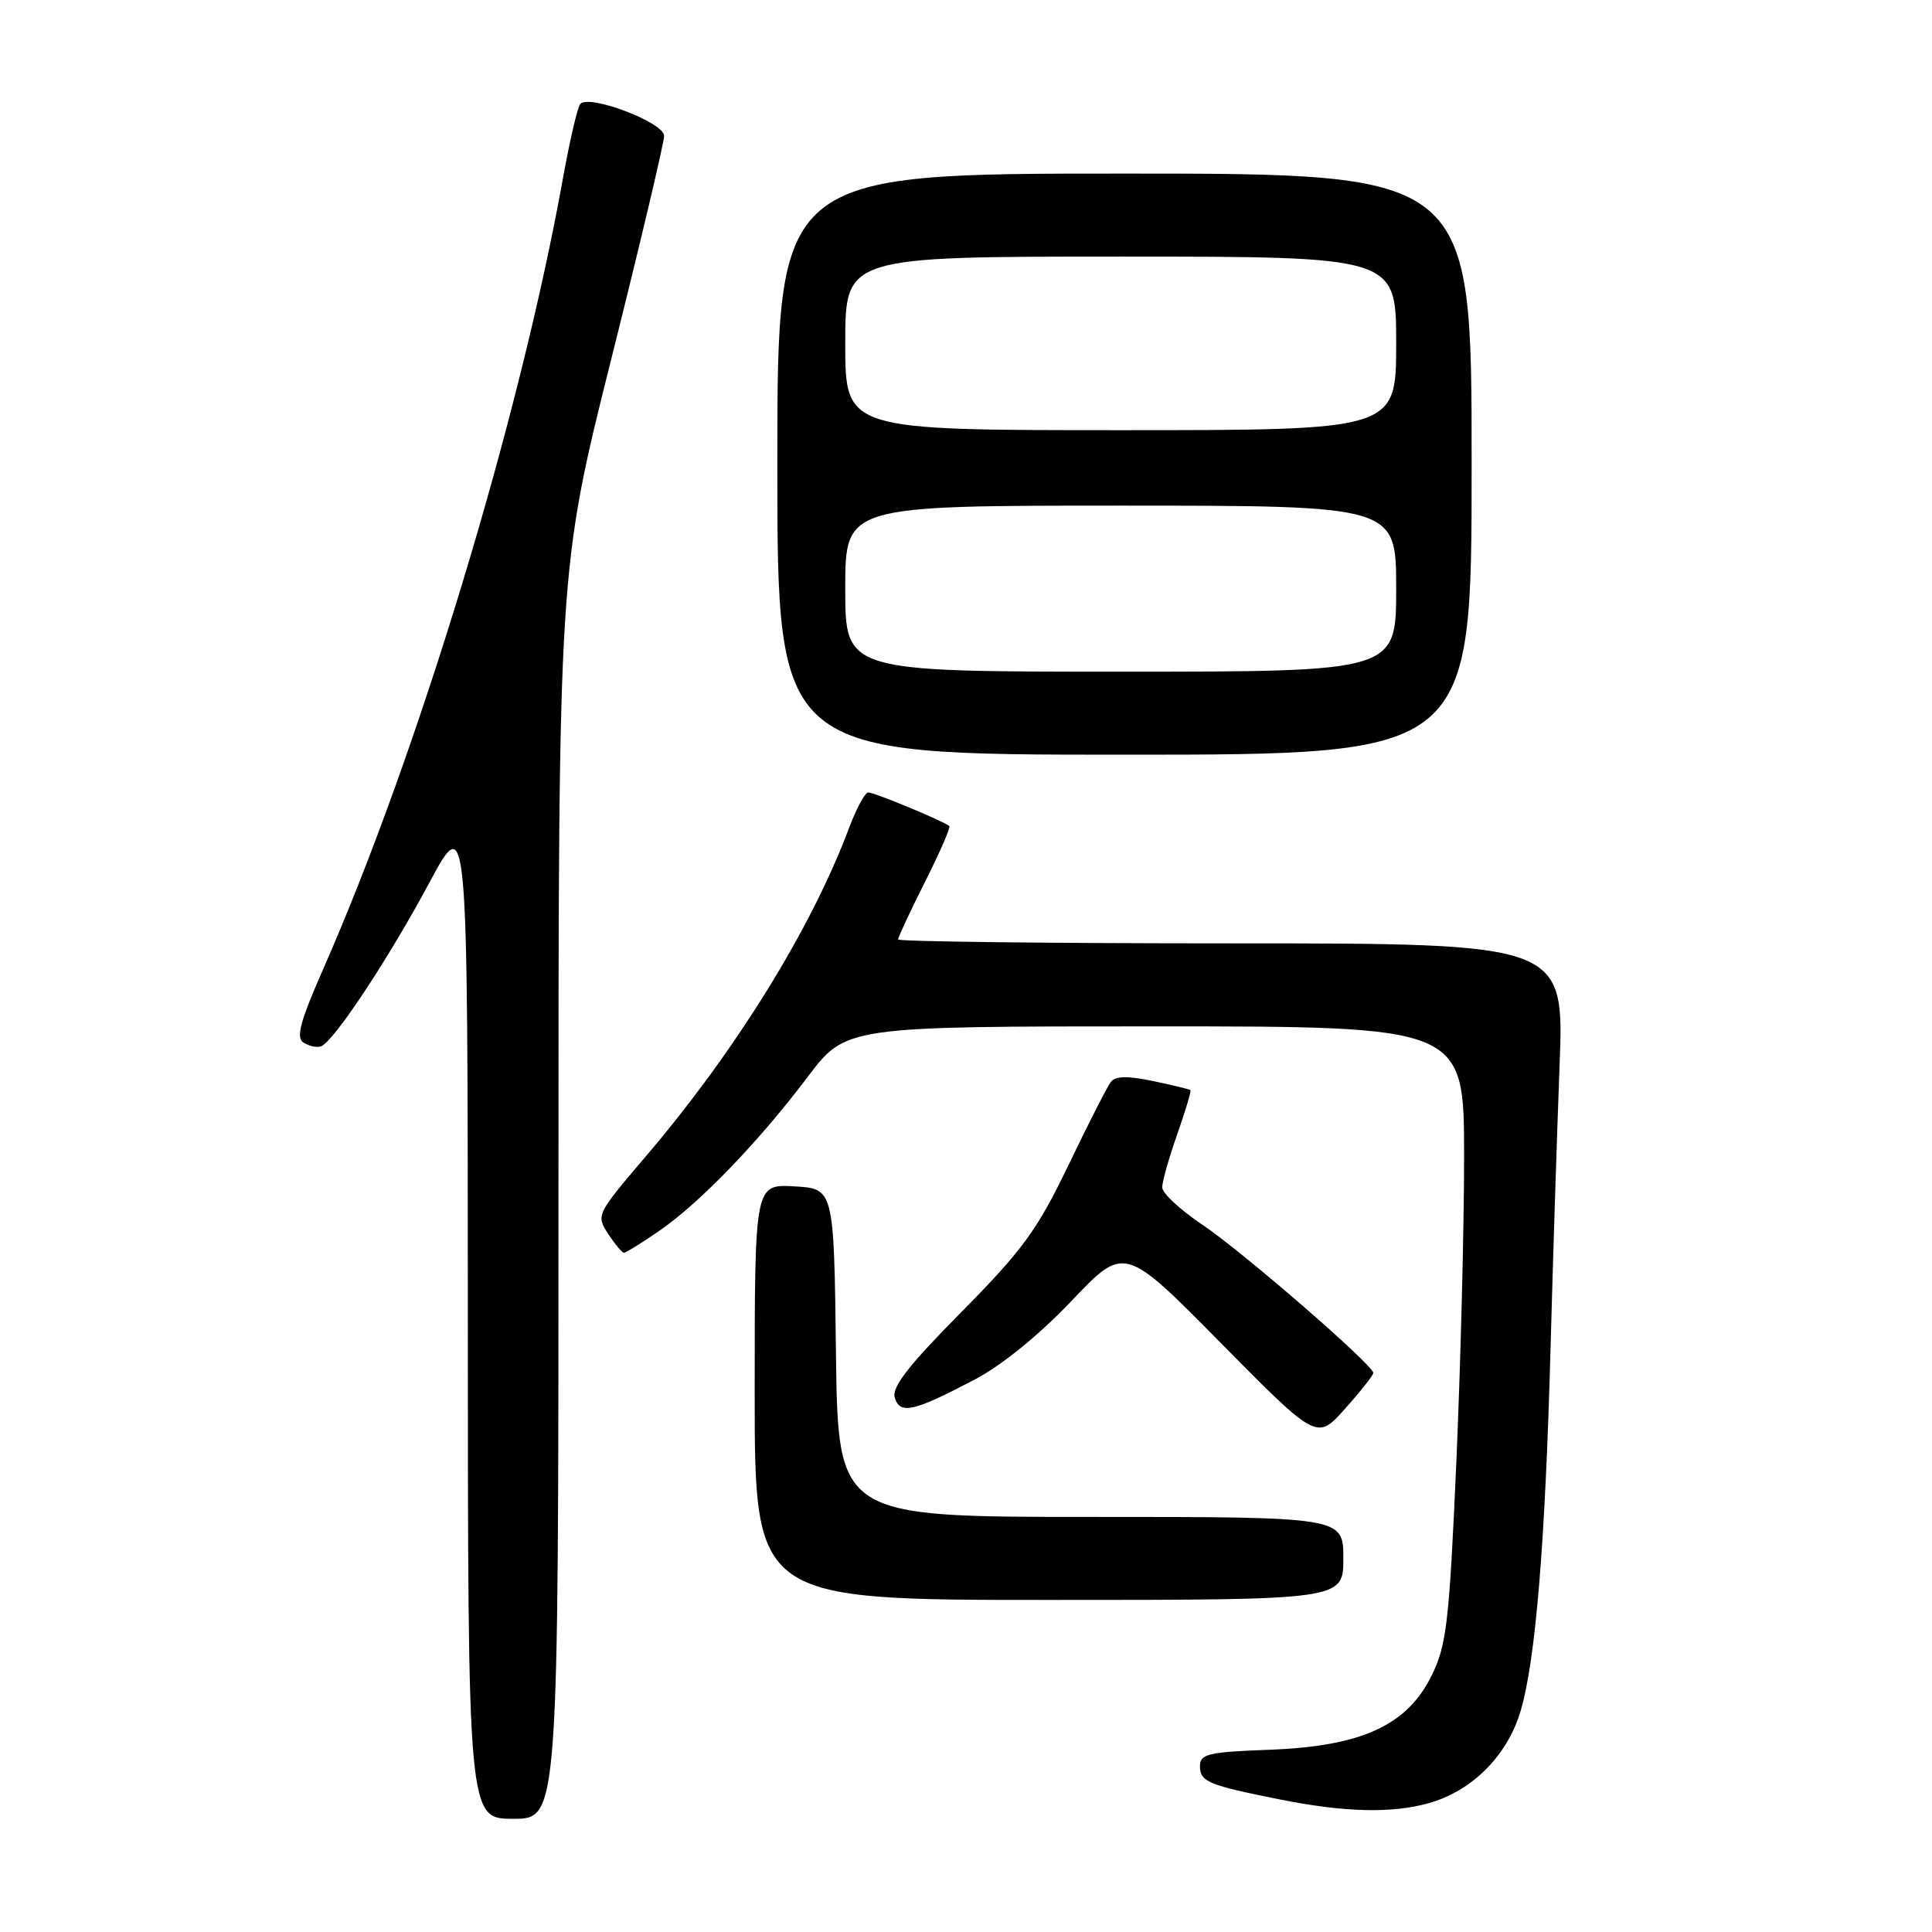 <?xml version="1.0" encoding="UTF-8" standalone="no"?>
<!DOCTYPE svg PUBLIC "-//W3C//DTD SVG 1.1//EN" "http://www.w3.org/Graphics/SVG/1.1/DTD/svg11.dtd" >
<svg xmlns="http://www.w3.org/2000/svg" xmlns:xlink="http://www.w3.org/1999/xlink" version="1.1" viewBox="0 0 256 256">
 <g >
 <path fill="currentColor"
d=" M 74.00 158.25 C 74.00 75.50 74.00 75.50 81.00 47.56 C 84.85 32.20 88.00 18.89 88.00 18.00 C 88.00 16.24 78.09 12.46 76.89 13.77 C 76.53 14.17 75.47 18.71 74.55 23.86 C 68.84 55.51 55.40 99.81 42.85 128.35 C 39.78 135.32 39.19 137.50 40.20 138.14 C 40.91 138.60 41.95 138.83 42.50 138.66 C 44.13 138.16 51.39 127.21 56.87 117.00 C 61.97 107.50 61.97 107.50 61.99 174.25 C 62.00 241.00 62.00 241.00 68.00 241.00 C 74.00 241.00 74.00 241.00 74.00 158.25 Z  M 189.28 238.94 C 195.04 237.34 199.73 232.65 201.49 226.71 C 203.47 220.04 204.76 204.43 205.46 178.50 C 205.77 166.95 206.31 150.19 206.65 141.25 C 207.27 125.00 207.27 125.00 163.13 125.00 C 138.86 125.00 119.00 124.76 119.00 124.48 C 119.00 124.19 120.60 120.77 122.56 116.87 C 124.52 112.98 125.98 109.64 125.79 109.46 C 125.21 108.88 115.87 105.00 115.05 105.00 C 114.62 105.00 113.47 107.14 112.49 109.75 C 107.46 123.15 97.43 139.34 85.45 153.37 C 79.04 160.89 78.97 161.03 80.59 163.50 C 81.49 164.87 82.43 166.00 82.68 166.00 C 82.93 166.00 85.02 164.70 87.32 163.12 C 92.70 159.42 100.53 151.30 106.98 142.75 C 112.07 136.00 112.07 136.00 153.03 136.00 C 194.00 136.00 194.00 136.00 194.00 153.26 C 194.00 162.76 193.53 181.10 192.96 194.01 C 192.03 214.96 191.68 217.99 189.71 222.00 C 186.46 228.62 180.43 231.39 168.25 231.85 C 160.07 232.15 159.00 232.41 159.00 234.03 C 159.00 236.09 160.10 236.55 169.72 238.46 C 178.17 240.14 184.39 240.30 189.28 238.94 Z  M 178.00 206.50 C 178.00 201.00 178.00 201.00 144.52 201.00 C 111.04 201.00 111.04 201.00 110.77 179.25 C 110.50 157.50 110.50 157.50 105.25 157.20 C 100.00 156.90 100.00 156.90 100.00 184.45 C 100.00 212.00 100.00 212.00 139.00 212.00 C 178.00 212.00 178.00 212.00 178.00 206.50 Z  M 181.97 181.93 C 182.02 180.92 164.63 165.84 159.25 162.23 C 156.36 160.30 154.00 158.09 154.00 157.33 C 154.00 156.57 154.89 153.41 155.99 150.30 C 157.08 147.19 157.87 144.55 157.74 144.44 C 157.61 144.33 155.37 143.79 152.77 143.24 C 149.38 142.53 147.79 142.57 147.18 143.38 C 146.71 143.99 144.18 148.96 141.56 154.42 C 137.43 163.00 135.53 165.61 127.39 173.85 C 120.32 181.00 118.13 183.82 118.57 185.22 C 119.28 187.47 121.05 187.06 129.26 182.74 C 132.75 180.91 137.78 176.81 142.00 172.36 C 148.99 165.01 148.99 165.01 161.74 177.93 C 174.50 190.85 174.50 190.85 178.22 186.67 C 180.27 184.38 181.95 182.25 181.97 181.93 Z  M 195.00 61.50 C 195.00 23.00 195.00 23.00 149.00 23.00 C 103.00 23.00 103.00 23.00 103.00 61.50 C 103.00 100.00 103.00 100.00 149.00 100.00 C 195.00 100.00 195.00 100.00 195.00 61.50 Z  M 112.00 78.00 C 112.00 67.00 112.00 67.00 148.50 67.00 C 185.00 67.00 185.00 67.00 185.00 78.00 C 185.00 89.00 185.00 89.00 148.50 89.00 C 112.00 89.00 112.00 89.00 112.00 78.00 Z  M 112.00 45.50 C 112.00 34.00 112.00 34.00 148.50 34.00 C 185.00 34.00 185.00 34.00 185.00 45.50 C 185.00 57.00 185.00 57.00 148.50 57.00 C 112.00 57.00 112.00 57.00 112.00 45.50 Z "/>
</g>
</svg>
